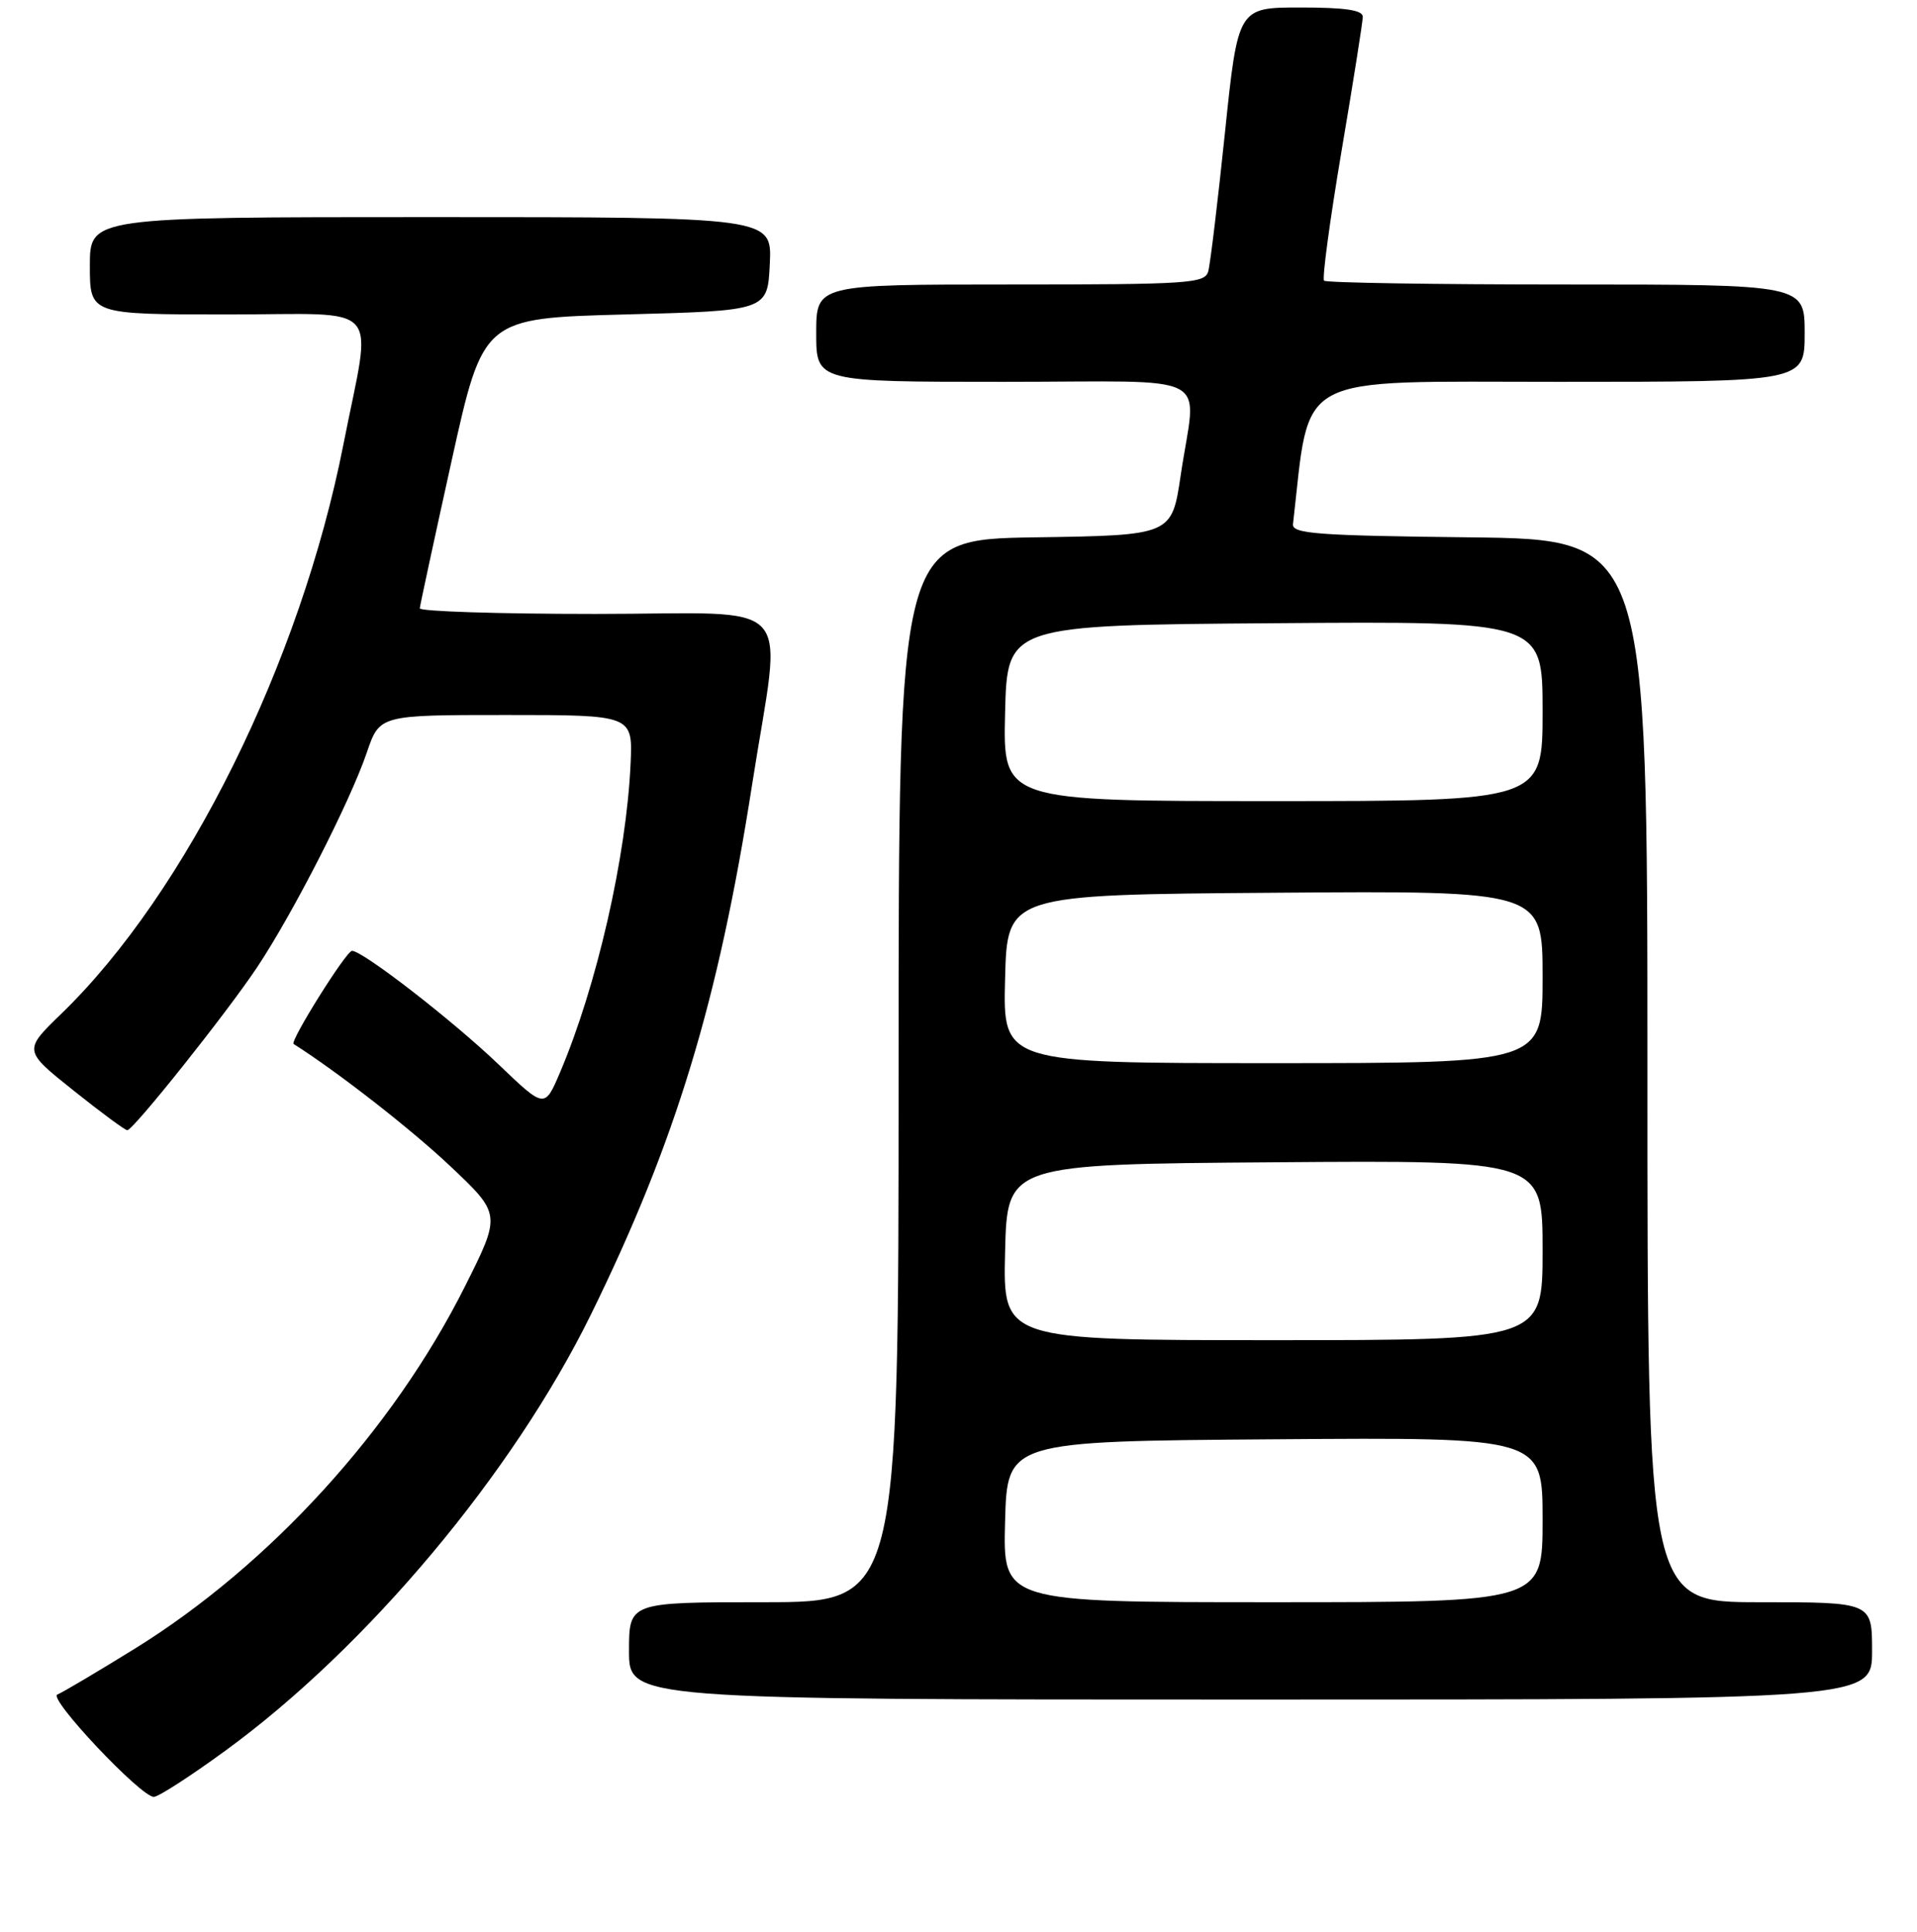 <?xml version="1.0" encoding="UTF-8" standalone="no"?>
<!DOCTYPE svg PUBLIC "-//W3C//DTD SVG 1.1//EN" "http://www.w3.org/Graphics/SVG/1.1/DTD/svg11.dtd" >
<svg xmlns="http://www.w3.org/2000/svg" xmlns:xlink="http://www.w3.org/1999/xlink" version="1.1" viewBox="0 0 256 258">
 <g >
 <path fill="currentColor"
d=" M 30.07 233.85 C 49.03 220.03 68.52 196.76 78.95 175.50 C 90.23 152.50 95.92 133.79 100.43 104.85 C 104.43 79.20 107.00 82.00 79.50 82.00 C 66.57 82.00 56.03 81.66 56.06 81.25 C 56.09 80.84 58.01 71.95 60.32 61.50 C 64.53 42.50 64.53 42.50 83.52 42.00 C 102.50 41.50 102.50 41.50 102.80 35.25 C 103.10 29.00 103.10 29.00 57.55 29.00 C 12.00 29.00 12.00 29.00 12.00 35.50 C 12.00 42.00 12.00 42.00 30.44 42.00 C 51.51 42.00 49.68 39.93 45.86 59.36 C 40.14 88.43 24.87 119.26 8.19 135.40 C 3.12 140.31 3.12 140.31 9.81 145.65 C 13.49 148.59 16.73 150.98 17.00 150.96 C 17.83 150.91 30.23 135.35 34.32 129.22 C 39.09 122.07 46.74 107.10 48.99 100.50 C 50.69 95.50 50.69 95.50 67.60 95.50 C 84.50 95.50 84.50 95.50 84.21 102.00 C 83.65 114.41 79.69 131.72 74.77 143.28 C 72.73 148.06 72.73 148.06 66.61 142.20 C 60.48 136.32 48.45 127.00 47.01 127.00 C 46.24 127.00 38.67 139.10 39.21 139.44 C 45.12 143.19 54.87 150.80 60.11 155.74 C 66.93 162.18 66.93 162.18 62.07 171.86 C 52.48 190.98 35.99 209.06 18.01 220.20 C 12.95 223.33 8.29 226.09 7.66 226.33 C 6.37 226.81 18.80 240.00 20.54 240.00 C 21.15 240.00 25.44 237.23 30.07 233.85 Z  M 250.00 220.50 C 250.00 214.00 250.00 214.00 235.00 214.00 C 220.00 214.00 220.00 214.00 220.00 143.02 C 220.00 72.04 220.00 72.04 196.25 71.77 C 175.83 71.54 172.52 71.29 172.67 70.00 C 175.03 49.53 172.29 51.00 208.10 51.00 C 241.00 51.00 241.00 51.00 241.00 44.50 C 241.00 38.00 241.00 38.00 209.17 38.00 C 191.66 38.00 177.10 37.77 176.82 37.49 C 176.54 37.21 177.59 29.45 179.14 20.24 C 180.70 11.03 181.98 2.94 181.99 2.25 C 182.00 1.35 179.67 1.00 173.66 1.00 C 165.32 1.00 165.32 1.00 163.58 17.75 C 162.62 26.96 161.62 35.29 161.35 36.25 C 160.90 37.86 158.78 38.00 134.93 38.00 C 109.00 38.00 109.00 38.00 109.00 44.50 C 109.00 51.00 109.00 51.00 134.00 51.00 C 162.80 51.00 159.75 49.39 157.67 63.50 C 156.48 71.50 156.48 71.50 138.24 71.77 C 120.00 72.05 120.00 72.05 120.00 143.02 C 120.00 214.00 120.00 214.00 102.00 214.00 C 84.00 214.00 84.00 214.00 84.00 220.50 C 84.00 227.00 84.00 227.00 167.00 227.00 C 250.00 227.00 250.00 227.00 250.00 220.50 Z  M 134.22 203.25 C 134.50 192.50 134.50 192.50 170.25 192.24 C 206.00 191.97 206.00 191.97 206.00 202.99 C 206.00 214.00 206.00 214.00 169.97 214.00 C 133.93 214.00 133.93 214.00 134.22 203.25 Z  M 134.22 167.25 C 134.50 155.50 134.50 155.50 170.25 155.24 C 206.00 154.97 206.00 154.97 206.00 166.99 C 206.00 179.00 206.00 179.00 169.97 179.00 C 133.94 179.00 133.94 179.00 134.22 167.25 Z  M 134.22 130.75 C 134.50 119.50 134.50 119.50 170.25 119.24 C 206.00 118.97 206.00 118.97 206.00 130.49 C 206.00 142.00 206.00 142.00 169.97 142.00 C 133.93 142.00 133.93 142.00 134.22 130.75 Z  M 134.22 95.25 C 134.50 83.50 134.50 83.50 170.25 83.24 C 206.00 82.97 206.00 82.97 206.00 94.99 C 206.00 107.00 206.00 107.00 169.97 107.00 C 133.94 107.00 133.94 107.00 134.22 95.25 Z "/>
</g>
</svg>